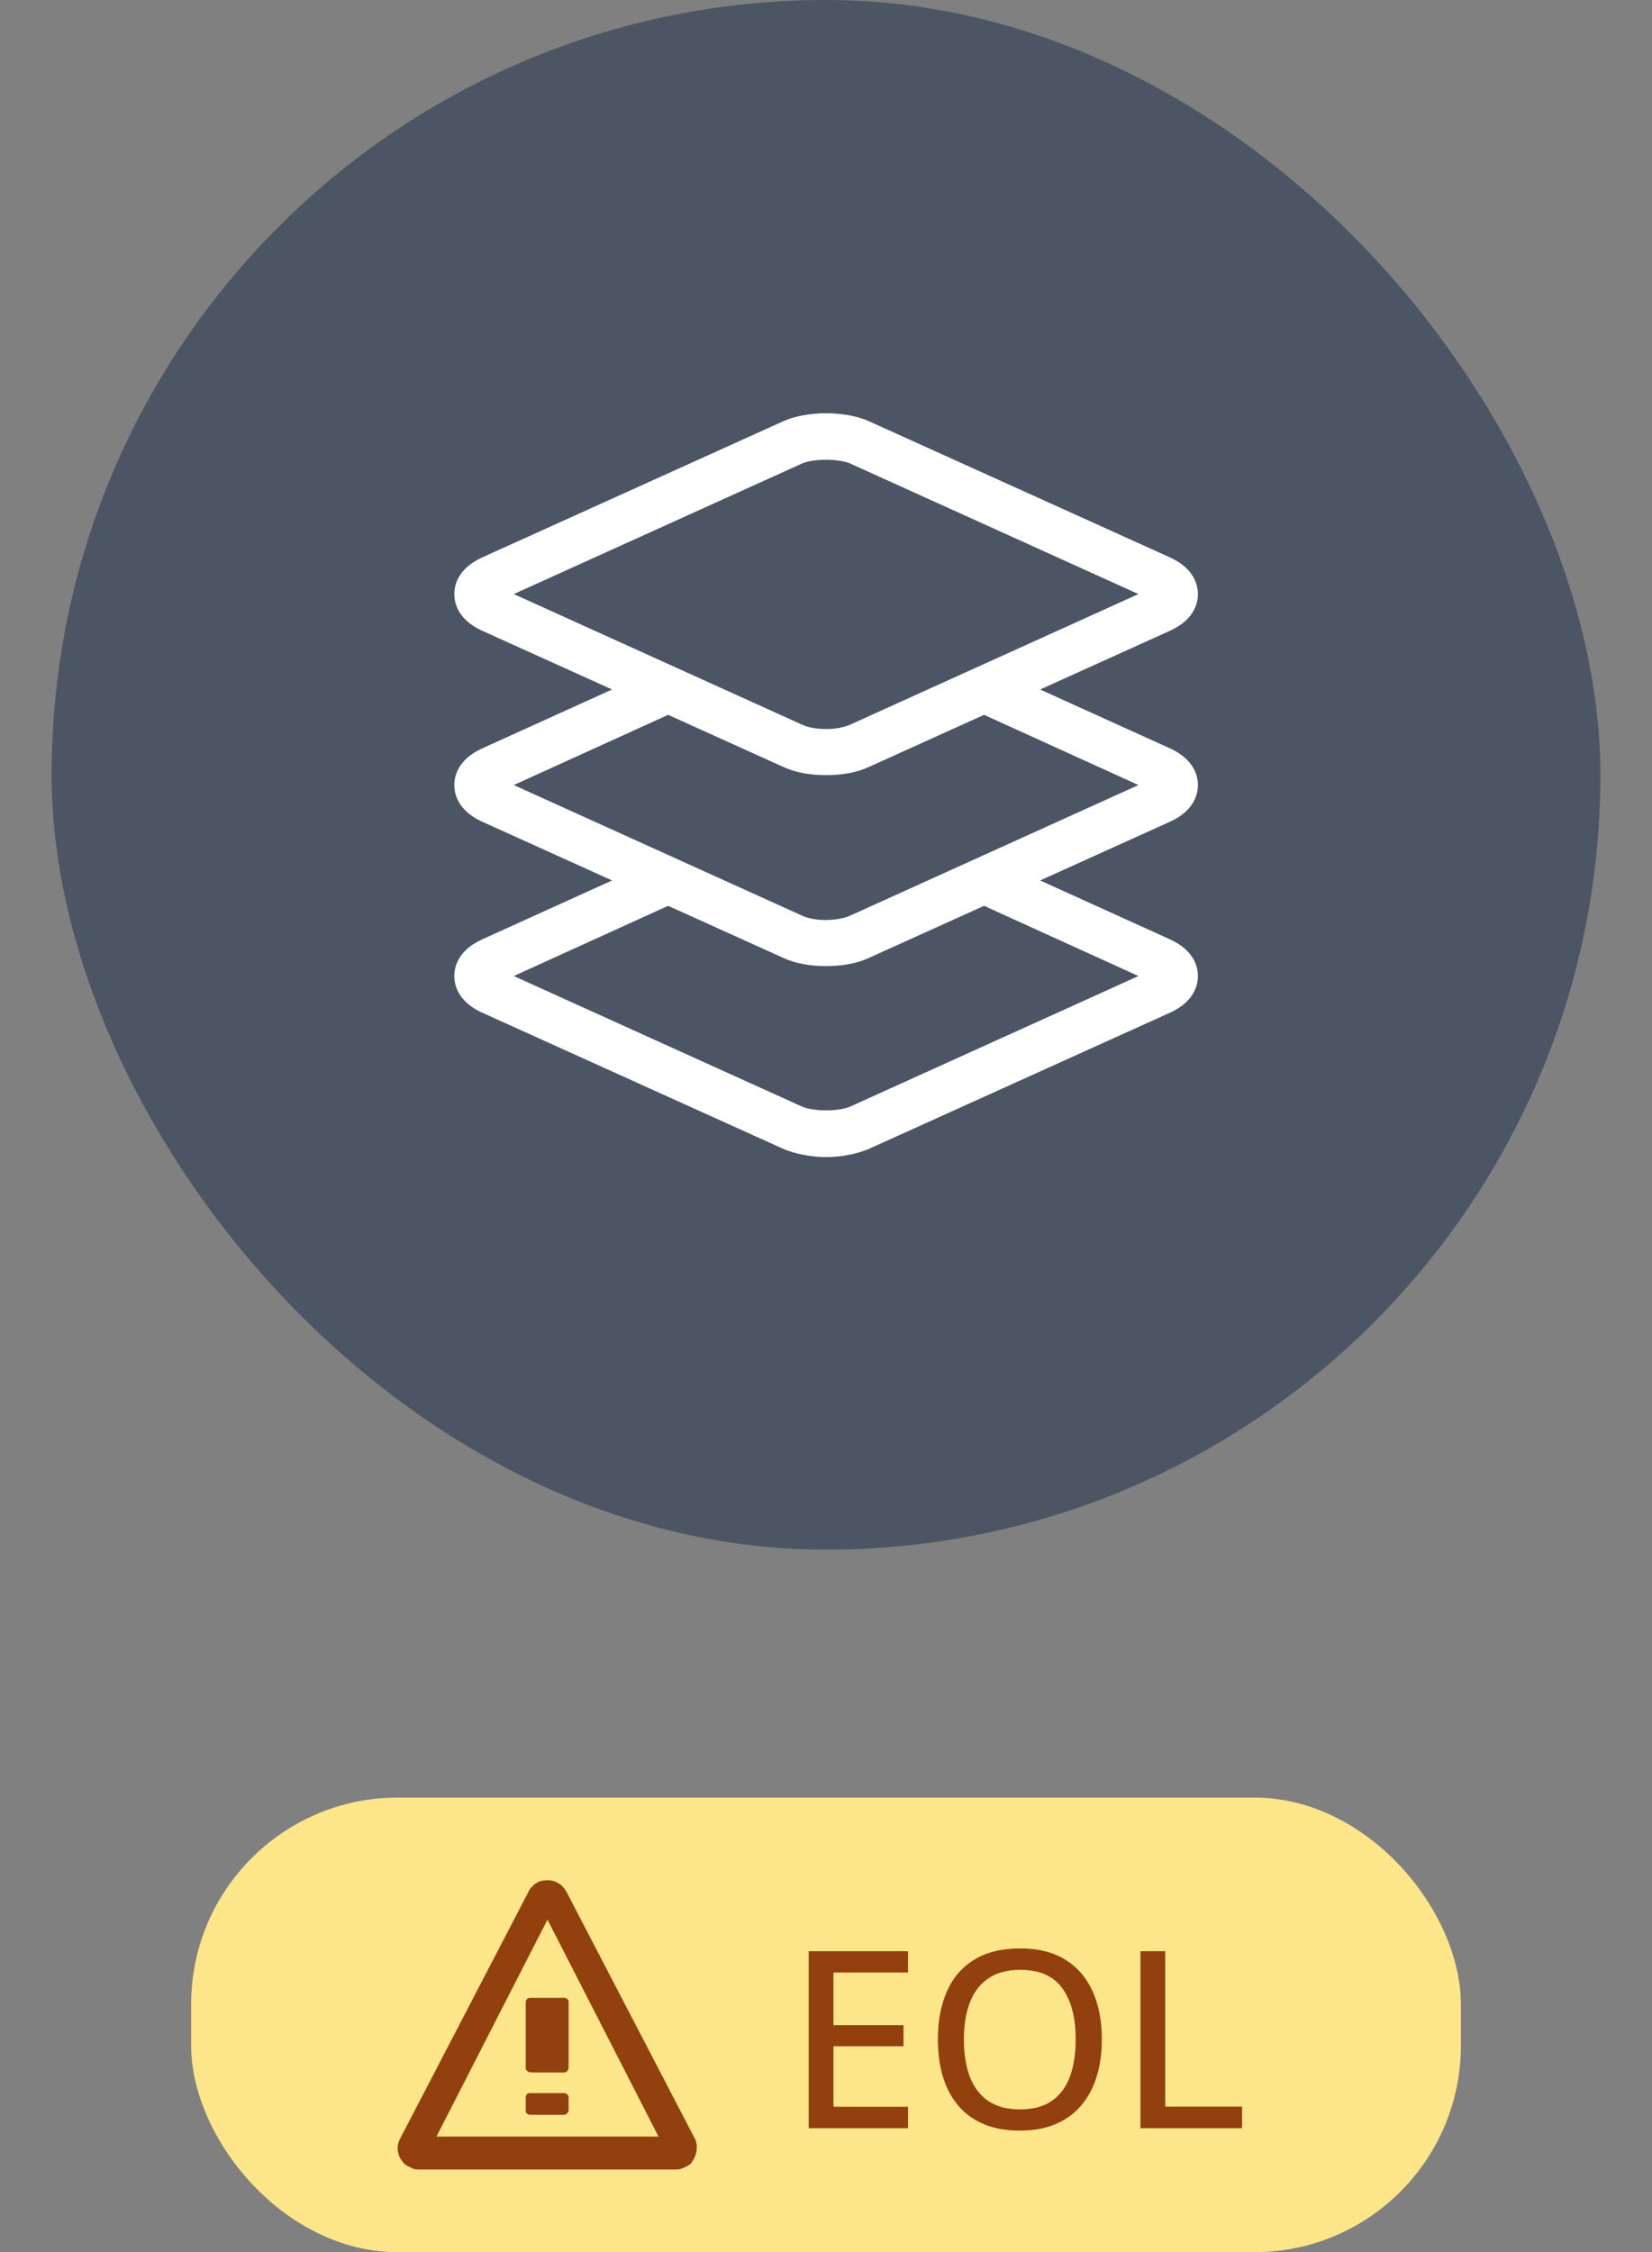 <svg width="80" height="109" viewBox="0 0 80 109" fill="none" xmlns="http://www.w3.org/2000/svg">
<rect x="0" y="0" width="80" height="109" fill="#808080" stroke="none"/>
<rect x="2.5" width="75" height="75" rx="37.5" fill="#4B5563"/>
<path fill-rule="evenodd" clip-rule="evenodd" d="M50.37 33.37L56.69 30.513C57.89 29.953 58.01 29.113 58.01 28.752C58.01 28.392 57.89 27.552 56.69 26.992L42.086 20.39C40.925 19.87 39.085 19.87 37.924 20.39L23.32 26.992C22.12 27.552 22 28.392 22 28.752C22 29.113 22.12 29.953 23.32 30.513L29.64 33.37L23.32 36.234C22.12 36.795 22 37.635 22 37.995C22 38.355 22.12 39.195 23.32 39.755L29.64 42.612L23.32 45.477C22.12 46.037 22 46.877 22 47.238C22 47.598 22.12 48.438 23.32 48.998L37.924 55.6C38.485 55.84 39.245 56 40.005 56C40.765 56 41.525 55.84 42.086 55.6L56.69 48.998C57.89 48.438 58.01 47.598 58.01 47.238C58.01 46.877 57.89 46.037 56.69 45.477L50.37 42.612L56.69 39.755C57.89 39.195 58.01 38.355 58.01 37.995C58.01 37.635 57.89 36.795 56.69 36.234L50.37 33.37ZM24.881 28.752L38.845 35.074C39.445 35.354 40.525 35.354 41.165 35.074L55.129 28.752L41.165 22.431C40.605 22.191 39.405 22.191 38.845 22.431L24.881 28.752ZM40.005 37.515C39.245 37.515 38.525 37.395 37.924 37.115L32.356 34.597L24.881 37.995L38.845 44.317C39.445 44.597 40.525 44.597 41.165 44.317L55.129 37.995L47.654 34.597L42.086 37.115C41.486 37.395 40.765 37.515 40.005 37.515ZM47.654 43.84L42.086 46.357C41.486 46.637 40.765 46.757 40.005 46.757C39.245 46.757 38.525 46.637 37.924 46.357L32.356 43.84L24.881 47.238L38.845 53.559C39.405 53.799 40.605 53.799 41.165 53.559L55.129 47.238L47.654 43.84Z" fill="white"/>
<rect x="9.256" y="87" width="61.489" height="22" rx="10" fill="#FDE68A"/>
<path fill-rule="evenodd" clip-rule="evenodd" d="M26.512 91C26.607 91 26.692 91.01 26.768 91.028C26.863 91.047 26.948 91.085 27.024 91.142C27.119 91.18 27.195 91.237 27.252 91.313C27.309 91.37 27.366 91.446 27.422 91.541L33.626 103.463C33.721 103.634 33.759 103.805 33.74 103.976C33.74 104.146 33.692 104.317 33.597 104.488C33.559 104.564 33.512 104.64 33.455 104.715C33.379 104.772 33.303 104.82 33.227 104.858C33.151 104.896 33.066 104.934 32.971 104.972C32.895 104.991 32.81 105 32.715 105H20.309C20.214 105 20.119 104.991 20.024 104.972C19.948 104.934 19.872 104.896 19.797 104.858C19.702 104.82 19.626 104.772 19.569 104.715C19.512 104.64 19.455 104.564 19.398 104.488C19.303 104.317 19.256 104.146 19.256 103.976C19.256 103.805 19.303 103.634 19.398 103.463L25.601 91.541C25.639 91.446 25.696 91.37 25.772 91.313C25.829 91.237 25.895 91.18 25.971 91.142C26.047 91.085 26.133 91.047 26.227 91.028C26.322 91.01 26.417 91 26.512 91ZM21.134 103.407H31.89L26.512 92.906L21.134 103.407ZM27.508 102.211C27.479 102.297 27.394 102.354 27.309 102.354C27.1 102.354 26.901 102.354 26.711 102.354C26.408 102.354 26.104 102.354 25.801 102.354C25.658 102.354 25.459 102.354 25.459 102.154V101.5C25.459 101.386 25.544 101.301 25.658 101.301H27.309C27.422 101.301 27.536 101.386 27.536 101.5V102.154C27.536 102.173 27.527 102.192 27.508 102.211ZM27.508 100.163C27.479 100.248 27.422 100.305 27.309 100.305C27.119 100.305 26.92 100.305 26.711 100.305C26.408 100.305 26.114 100.305 25.829 100.305C25.658 100.305 25.459 100.276 25.459 100.077V96.89C25.459 96.776 25.544 96.691 25.687 96.691H27.309C27.451 96.691 27.536 96.776 27.536 96.89V100.077C27.536 100.115 27.527 100.144 27.508 100.163Z" fill="#92400E"/>
<path d="M43.971 103H39.16V94.434H43.971V95.465H40.362V98.014H43.754V99.033H40.362V101.963H43.971V103ZM53.358 98.705C53.358 99.365 53.274 99.967 53.106 100.51C52.938 101.049 52.688 101.514 52.356 101.904C52.028 102.291 51.615 102.59 51.119 102.801C50.627 103.012 50.051 103.117 49.391 103.117C48.719 103.117 48.133 103.012 47.633 102.801C47.137 102.59 46.725 102.289 46.397 101.898C46.069 101.508 45.822 101.041 45.658 100.498C45.498 99.955 45.418 99.353 45.418 98.693C45.418 97.814 45.563 97.045 45.852 96.385C46.141 95.725 46.58 95.213 47.17 94.85C47.764 94.482 48.51 94.299 49.408 94.299C50.276 94.299 51.002 94.481 51.588 94.844C52.174 95.207 52.615 95.719 52.912 96.379C53.209 97.035 53.358 97.811 53.358 98.705ZM46.678 98.705C46.678 99.4 46.774 100.002 46.965 100.51C47.16 101.014 47.457 101.404 47.856 101.682C48.258 101.955 48.77 102.092 49.391 102.092C50.02 102.092 50.533 101.955 50.932 101.682C51.33 101.404 51.623 101.014 51.811 100.51C51.998 100.002 52.092 99.4 52.092 98.705C52.092 97.65 51.877 96.826 51.447 96.232C51.018 95.635 50.338 95.336 49.408 95.336C48.783 95.336 48.27 95.473 47.867 95.746C47.465 96.016 47.166 96.402 46.971 96.906C46.776 97.406 46.678 98.006 46.678 98.705ZM55.227 103V94.434H56.428V101.957H60.149V103H55.227Z" fill="#92400E"/>
</svg>
